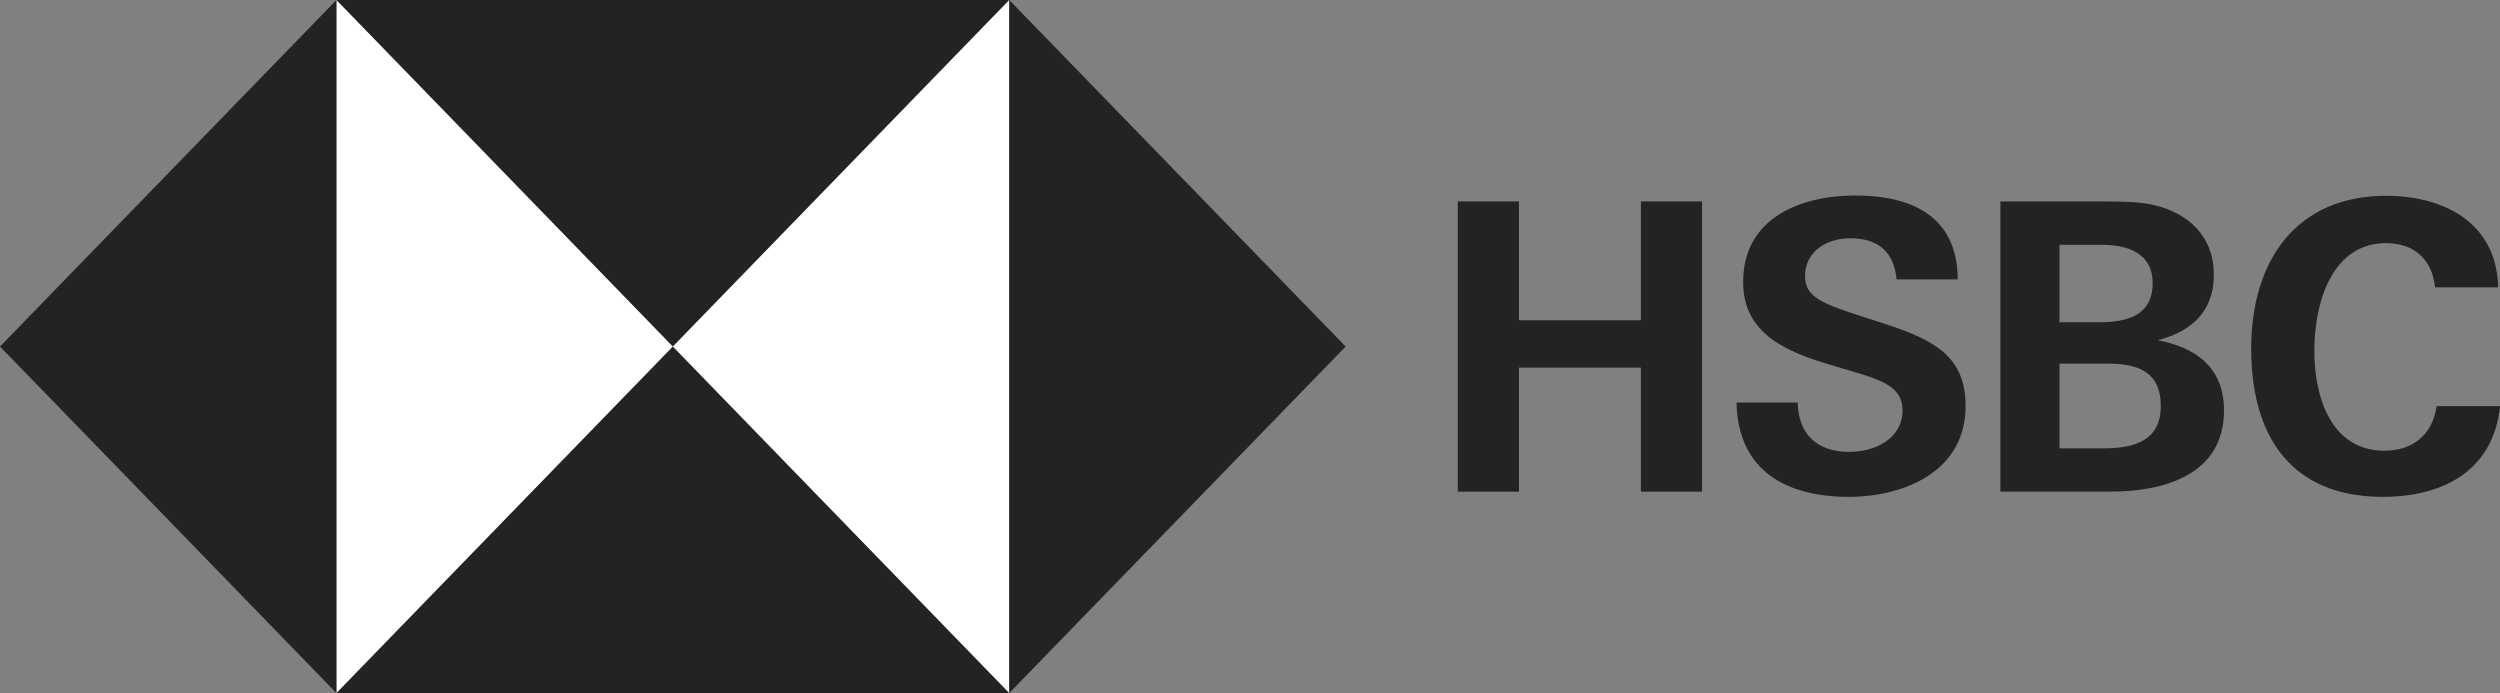 <svg width="101" height="28" viewBox="0 0 101 28" fill="none" xmlns="http://www.w3.org/2000/svg">
<rect x="0" y="0" width="101" height="28" fill="#808080" stroke="none"/>
<g clip-path="url(#clip0_812_12434)">
<path d="M40.773 0H13.591V28H40.773V0Z" fill="white"/>
<path d="M54.364 14L40.773 0V28L54.364 14Z" fill="#232323"/>
<path d="M27.182 14L40.773 0H13.591L27.182 14Z" fill="#232323"/>
<path d="M0 14L13.591 28V0L0 14Z" fill="#232323"/>
<path d="M27.182 14L13.591 28H40.773L27.182 14Z" fill="#232323"/>
<path d="M66.292 14.852H61.366V19.863H58.894V8.138H61.366V12.938H66.292V8.138H68.764V19.863H66.292V14.852Z" fill="#232323"/>
<path d="M74.685 20.073C72.23 20.073 70.214 19.066 70.154 16.261H72.626C72.657 17.509 73.365 18.256 74.722 18.256C75.73 18.256 76.862 17.736 76.862 16.57C76.862 15.663 76.092 15.371 74.815 14.998L73.997 14.755C72.201 14.222 70.423 13.507 70.423 11.398C70.423 8.773 72.785 7.898 74.954 7.898C77.174 7.898 79.079 8.692 79.093 11.288H76.621C76.525 10.229 75.928 9.625 74.75 9.625C73.838 9.625 72.924 10.127 72.924 11.165C72.924 12.025 73.68 12.285 75.285 12.804L76.231 13.113C78.181 13.746 79.41 14.443 79.41 16.389C79.422 19.052 76.919 20.073 74.685 20.073Z" fill="#232323"/>
<path d="M80.815 8.138H84.779C86.022 8.138 86.526 8.17 87.016 8.284C88.4 8.607 89.439 9.532 89.439 11.104C89.439 12.612 88.51 13.391 87.174 13.746C88.717 14.038 89.85 14.849 89.85 16.584C89.85 19.244 87.302 19.86 85.3 19.86H80.815V8.138ZM84.779 13.02C85.866 13.02 86.967 12.793 86.967 11.431C86.967 10.214 85.928 9.891 84.937 9.891H83.204V13.02H84.779ZM85.014 18.113C86.163 18.113 87.296 17.836 87.296 16.409C87.296 14.983 86.319 14.691 85.155 14.691H83.204V18.113H85.014Z" fill="#232323"/>
<path d="M96.269 20.073C92.588 20.073 90.948 17.655 90.948 14.088C90.948 10.521 92.775 7.91 96.396 7.91C98.661 7.91 100.867 8.948 100.926 11.608H98.378C98.251 10.442 97.498 9.823 96.396 9.823C94.176 9.823 93.499 12.288 93.499 14.169C93.499 16.051 94.176 18.209 96.331 18.209C97.449 18.209 98.268 17.593 98.44 16.409H101.006C100.717 19.069 98.639 20.073 96.269 20.073Z" fill="#232323"/>
</g>
<defs>
<clipPath id="clip0_812_12434">
<rect width="101" height="28" fill="white"/>
</clipPath>
</defs>
</svg>
